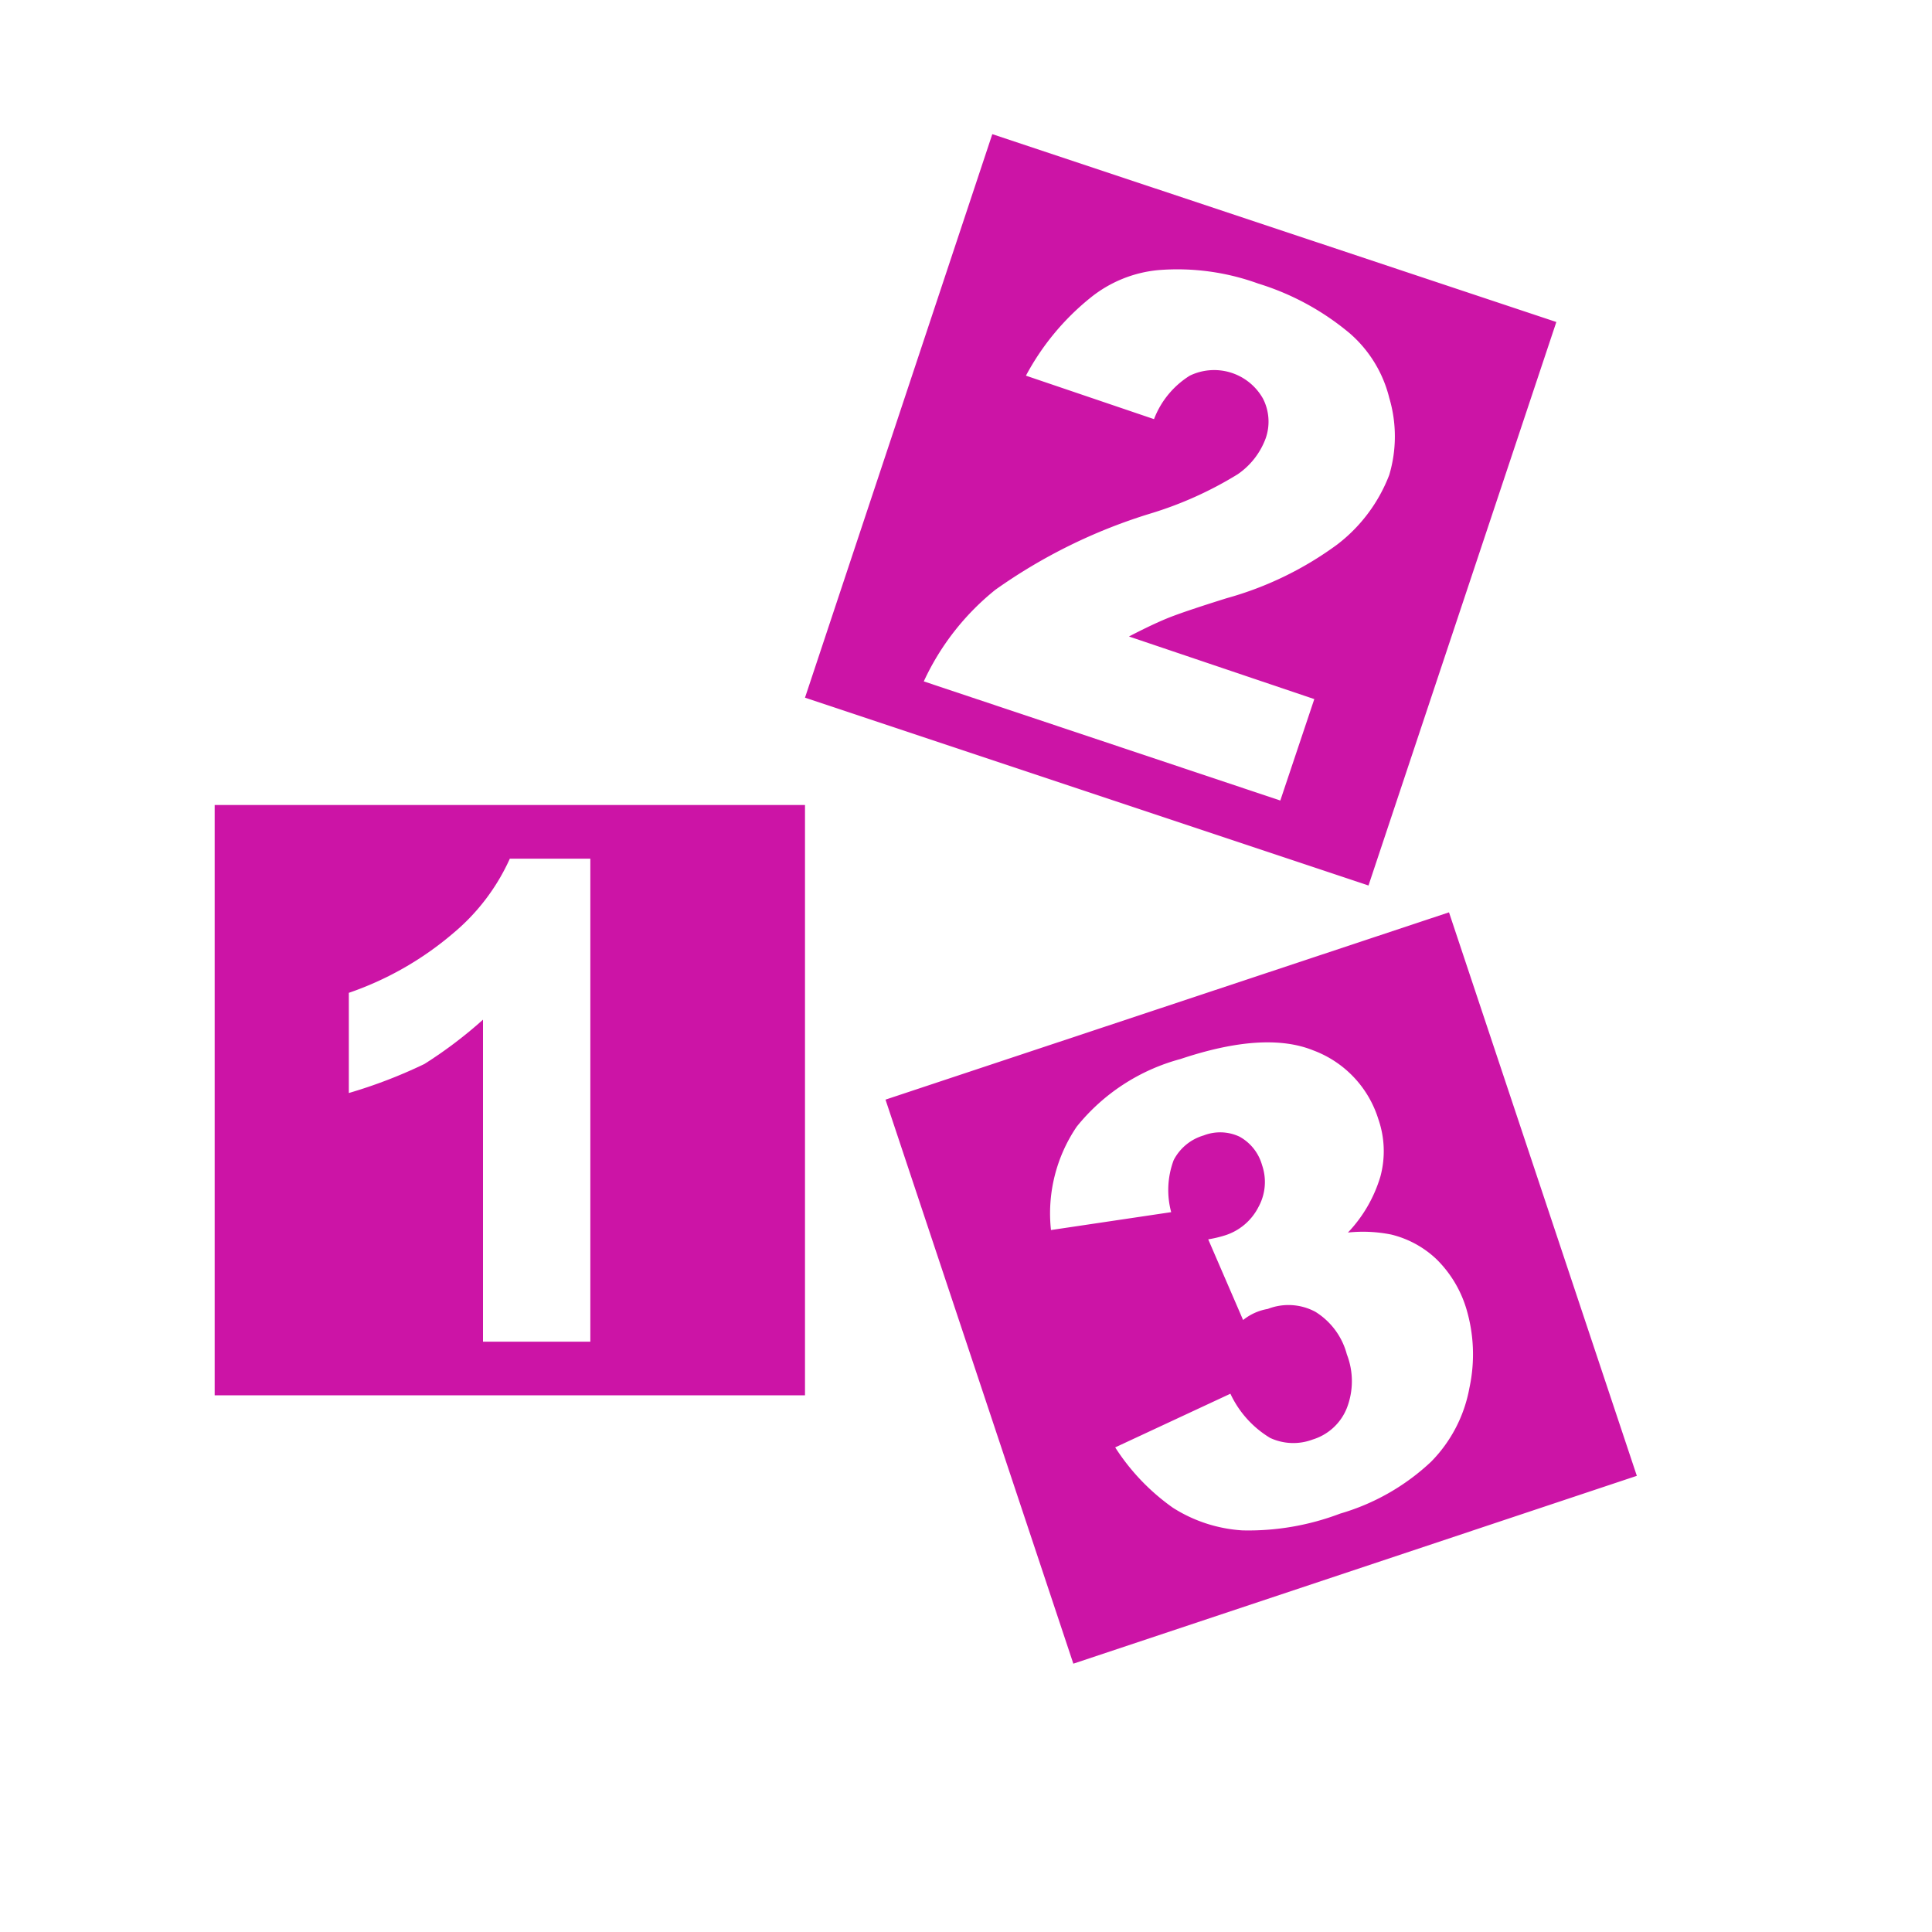 <svg xmlns="http://www.w3.org/2000/svg" viewBox="0 0 108 108">
  <title>childcare</title>
  <g id="Layer_2" data-name="Layer 2">
    <g id="Icons">
      <g>
        <circle cx="54" cy="54" r="54" style="fill: #fff;opacity: 0"/>
        <path d="M12,45V78H45V45ZM33,75H27V57a24.54,24.54,0,0,1-3.28,2.48A27.61,27.61,0,0,1,19.5,61.1V55.5a17.93,17.93,0,0,0,5.82-3.32A11.67,11.67,0,0,0,28.5,48H33Z" style="fill: #cc14a6"/>
        <path d="M55.47,7.5,45,39,76.5,49.5,87,18Zm18,31.58-1.9,5.67L51.64,38.09a14.21,14.21,0,0,1,4-5.12,30.24,30.24,0,0,1,8.66-4.26,20.76,20.76,0,0,0,4.89-2.2,4.19,4.19,0,0,0,1.56-2,2.82,2.82,0,0,0-.15-2.23A3.13,3.13,0,0,0,66.51,21a4.94,4.94,0,0,0-2,2.43L57.35,21a14.13,14.13,0,0,1,3.6-4.35,7.08,7.08,0,0,1,3.79-1.55,13.23,13.23,0,0,1,5.59.75,14.66,14.66,0,0,1,5.13,2.79,7,7,0,0,1,2.2,3.6,7.56,7.56,0,0,1,0,4.31,8.91,8.91,0,0,1-2.91,3.89,18.94,18.94,0,0,1-6.18,3q-2.49.78-3.36,1.14t-2.1,1Z" style="fill: #cc14a6"/>
        <path d="M49.5,61.47,60,93,91.5,82.5,81,51ZM82.14,77.59A7.87,7.87,0,0,1,80,81.71a12.49,12.49,0,0,1-5.08,2.9,14.44,14.44,0,0,1-5.46.94,8.17,8.17,0,0,1-3.9-1.27,12.17,12.17,0,0,1-3.22-3.37l6.44-3A5.69,5.69,0,0,0,71,80.38a3.07,3.07,0,0,0,2.38.09,3,3,0,0,0,1.91-1.76,4.15,4.15,0,0,0,0-3,4,4,0,0,0-1.76-2.38,3.18,3.18,0,0,0-2.66-.16,3,3,0,0,0-1.38.62l-1.95-4.51a6.72,6.72,0,0,0,.9-.21,3.17,3.17,0,0,0,1.91-1.6,2.9,2.9,0,0,0,.2-2.34,2.62,2.62,0,0,0-1.26-1.59,2.54,2.54,0,0,0-2-.07,2.76,2.76,0,0,0-1.68,1.38,4.76,4.76,0,0,0-.14,2.91l-6.72,1a8.63,8.63,0,0,1,1.44-5.78,11.15,11.15,0,0,1,5.8-3.78q4.72-1.58,7.43-.48a6,6,0,0,1,3.63,3.84,5.45,5.45,0,0,1,.12,3.19,7.74,7.74,0,0,1-1.82,3.15,8,8,0,0,1,2.41.11,5.59,5.59,0,0,1,2.54,1.38,6.52,6.52,0,0,1,1.66,2.74A8.89,8.89,0,0,1,82.14,77.59Z" style="fill: #cc14a6"/>
      </g>
    </g>
  </g>
</svg>
